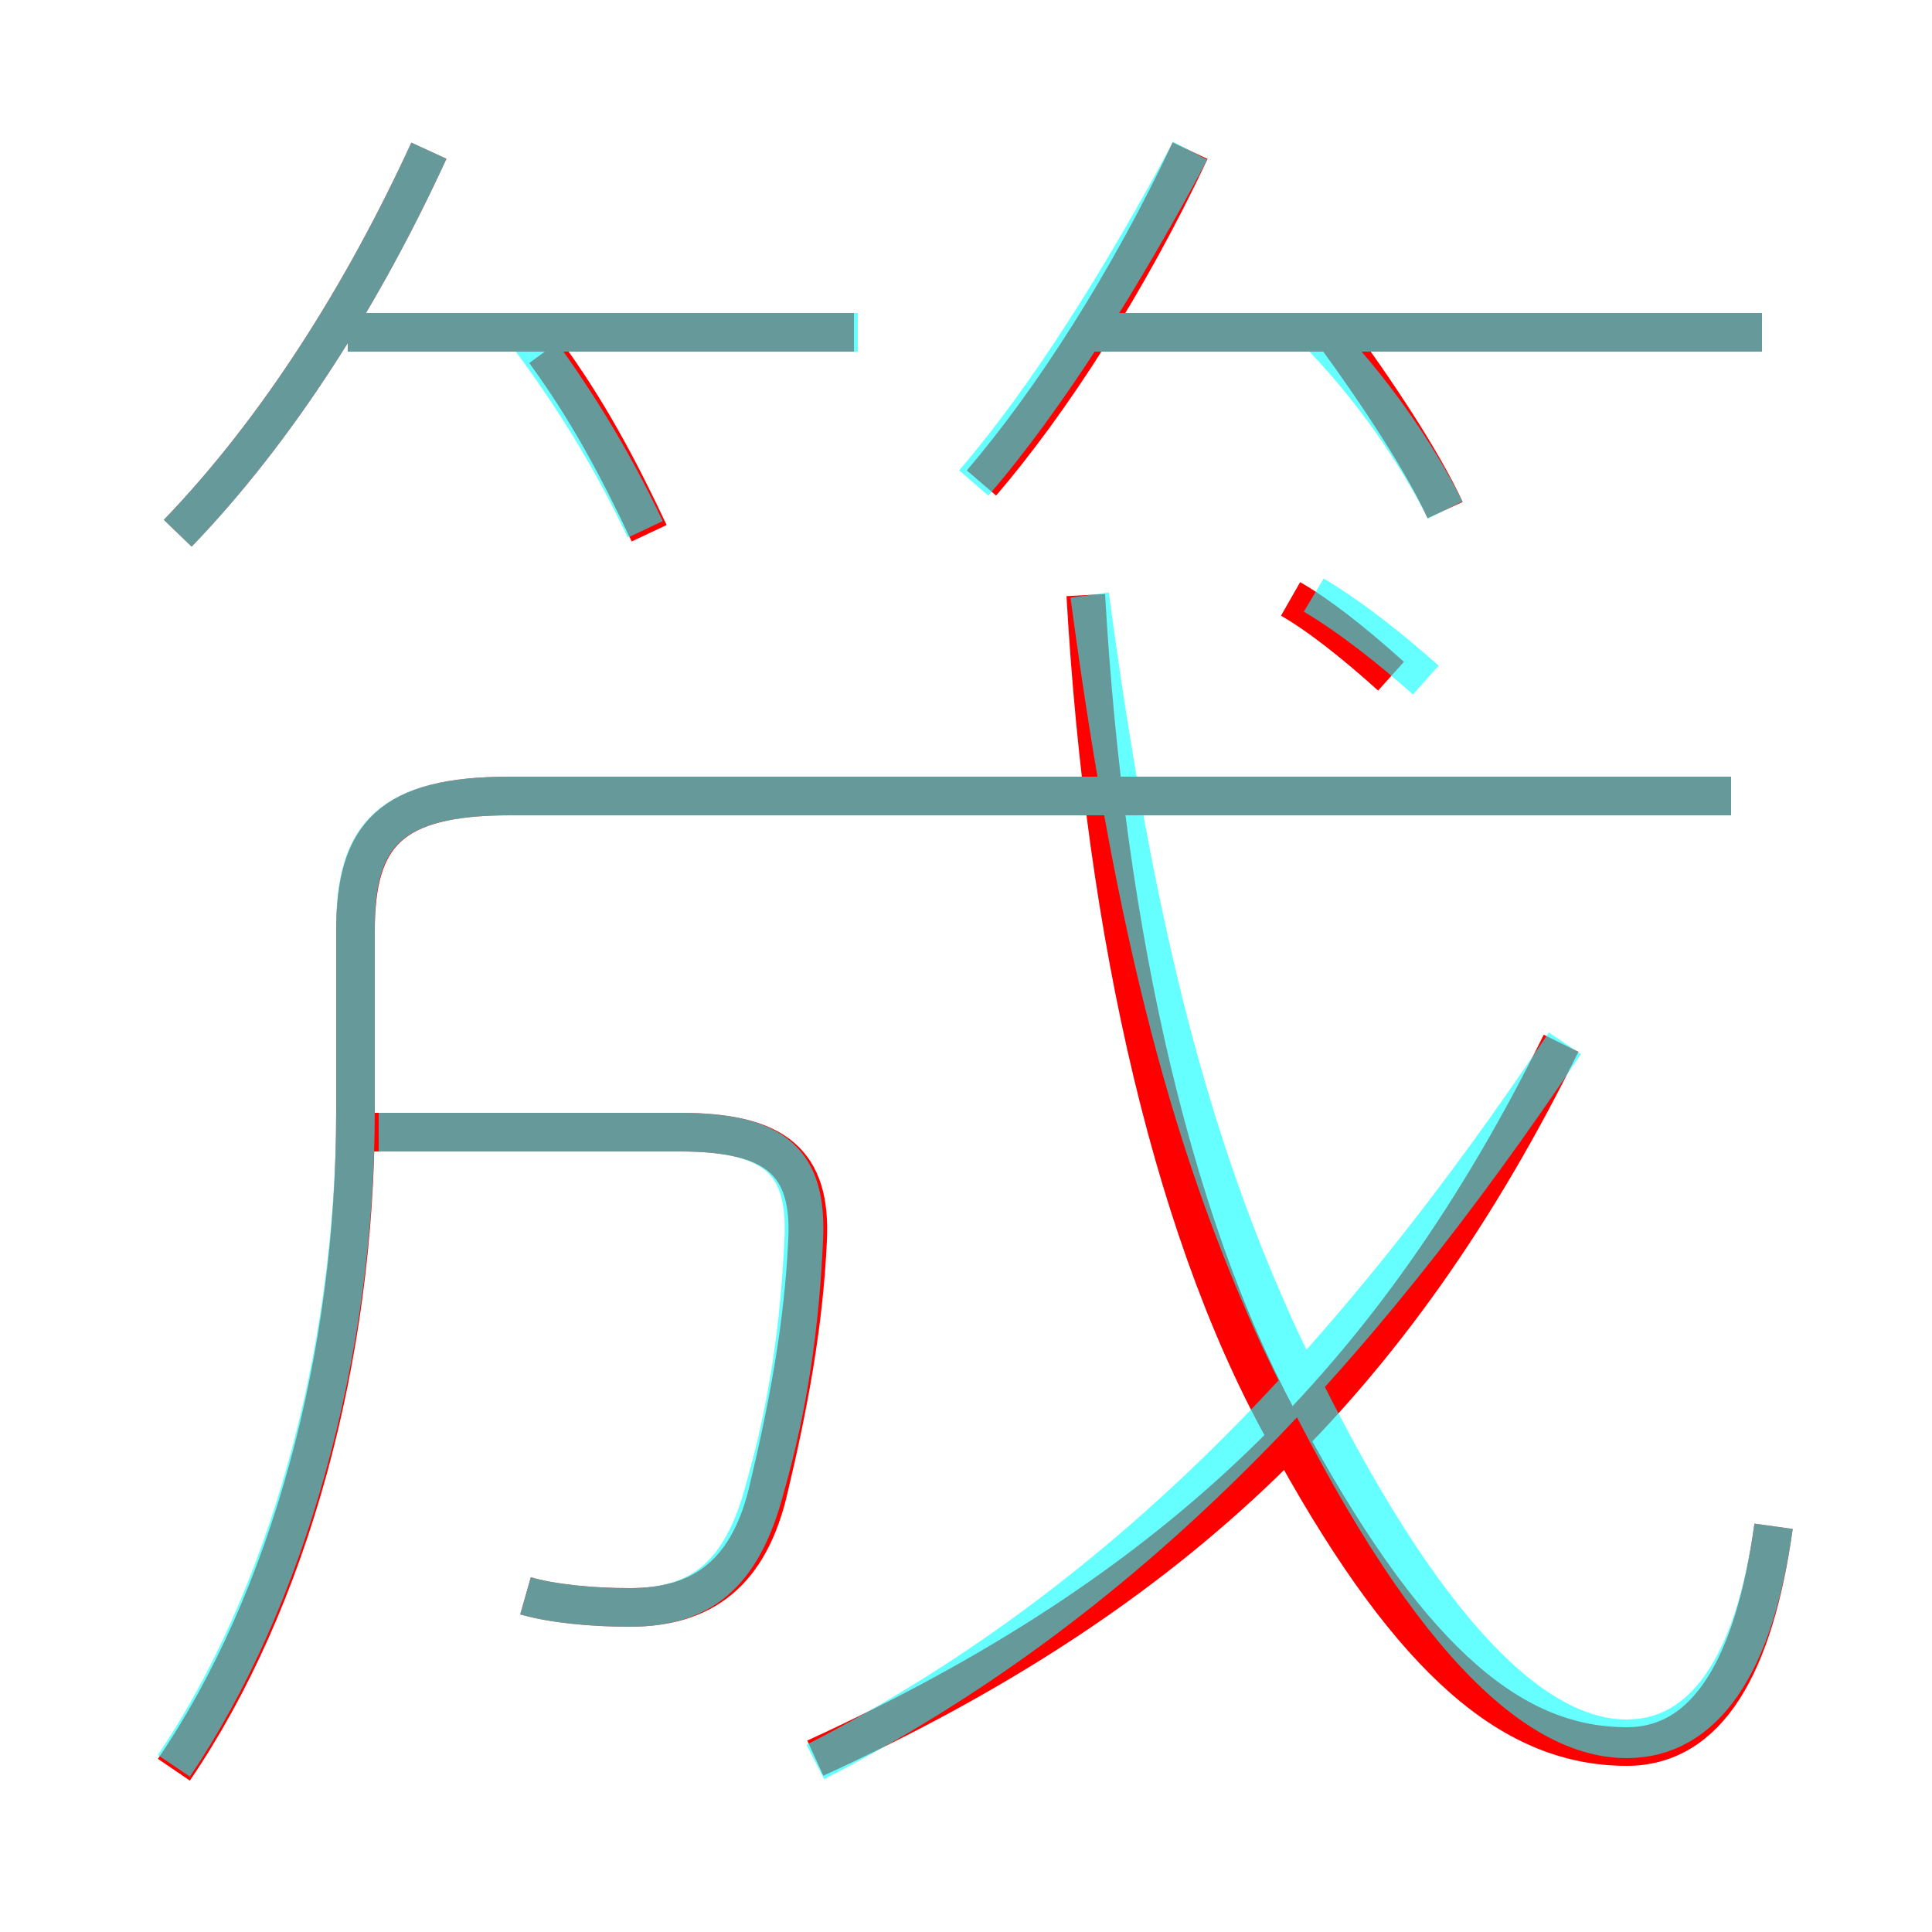 <?xml version='1.0' encoding='utf8'?>
<svg viewBox="0.0 -6.0 50.0 50.0" version="1.1" xmlns="http://www.w3.org/2000/svg">
<rect x="0.0" y="-6.0" width="50.0" height="50.0" fill="#333333" stroke="none"/>
<rect x="-1000" y="-1000" width="2000" height="2000" stroke="white" fill="white"/>
<g style="fill:none;stroke:rgba(255, 0, 0, 1);  stroke-width:1"><path d="M 4.5 1.8 C 7.5 -2.6 9.2 -8.9 9.2 -15.2 L 9.2 -19.9 C 9.2 -22.4 10.1 -23.4 13.2 -23.4 L 44.8 -23.4 M 13.6 -2.7 C 14.3 -2.5 15.3 -2.4 16.3 -2.4 C 18.2 -2.4 19.4 -3.3 19.9 -5.5 C 20.4 -7.6 20.8 -9.7 20.9 -11.9 C 21.0 -13.9 20.1 -14.7 17.6 -14.7 L 8.9 -14.7 M 21.1 1.5 C 30.5 -2.8 36.1 -8.3 40.4 -17.0 M 4.6 -30.2 C 7.2 -32.9 9.4 -36.4 11.1 -40.1 M 16.8 -30.2 C 16.0 -31.9 15.2 -33.4 14.1 -34.9 M 45.9 -4.5 C 45.4 -0.9 44.2 1.2 42.1 1.2 C 39.2 1.2 36.6 -0.9 33.5 -6.5 C 30.4 -11.8 28.6 -19.8 28.1 -28.6 M 22.1 -35.4 L 9.0 -35.4 M 36.0 -26.5 C 35.0 -27.4 34.1 -28.1 33.4 -28.5 M 25.4 -31.5 C 27.2 -33.6 29.2 -36.7 30.8 -40.1 M 37.4 -30.8 C 36.8 -32.1 35.6 -33.9 34.5 -35.4 M 45.6 -35.4 L 28.2 -35.4" transform="translate(0.0 38.0)" />
</g>
<g style="fill:none;stroke:rgba(0, 255, 255, 0.6);  stroke-width:1">
<path d="M 4.5 1.7 C 7.4 -2.6 9.2 -8.9 9.2 -15.3 L 9.2 -20.0 C 9.2 -22.4 10.1 -23.4 13.2 -23.4 L 44.8 -23.4 M 13.6 -2.7 C 14.3 -2.5 15.3 -2.4 16.3 -2.4 C 18.1 -2.4 19.2 -3.2 19.8 -5.5 C 20.4 -7.6 20.7 -9.7 20.8 -11.9 C 20.9 -13.9 20.1 -14.7 17.6 -14.7 L 9.8 -14.7 M 21.1 1.6 C 29.1 -2.5 35.0 -8.8 40.5 -17.0 M 4.6 -30.2 C 7.2 -32.9 9.4 -36.4 11.1 -40.1 M 16.7 -30.3 C 15.8 -32.2 14.8 -33.8 13.6 -35.4 M 22.2 -35.4 L 9.0 -35.4 M 45.9 -4.5 C 45.4 -0.9 44.1 1.0 42.1 1.0 C 39.5 1.0 36.5 -2.2 33.1 -9.4 C 30.9 -14.2 29.4 -19.6 28.2 -28.6 M 25.2 -31.5 C 27.1 -33.7 29.1 -36.9 30.8 -40.1 M 36.9 -26.4 C 36.0 -27.2 35.0 -28.0 34.0 -28.6 M 37.4 -30.8 C 36.7 -32.2 35.5 -34.0 34.0 -35.5 M 45.6 -35.4 L 28.0 -35.4" transform="translate(0.0 38.0)" />
</g>
</svg>